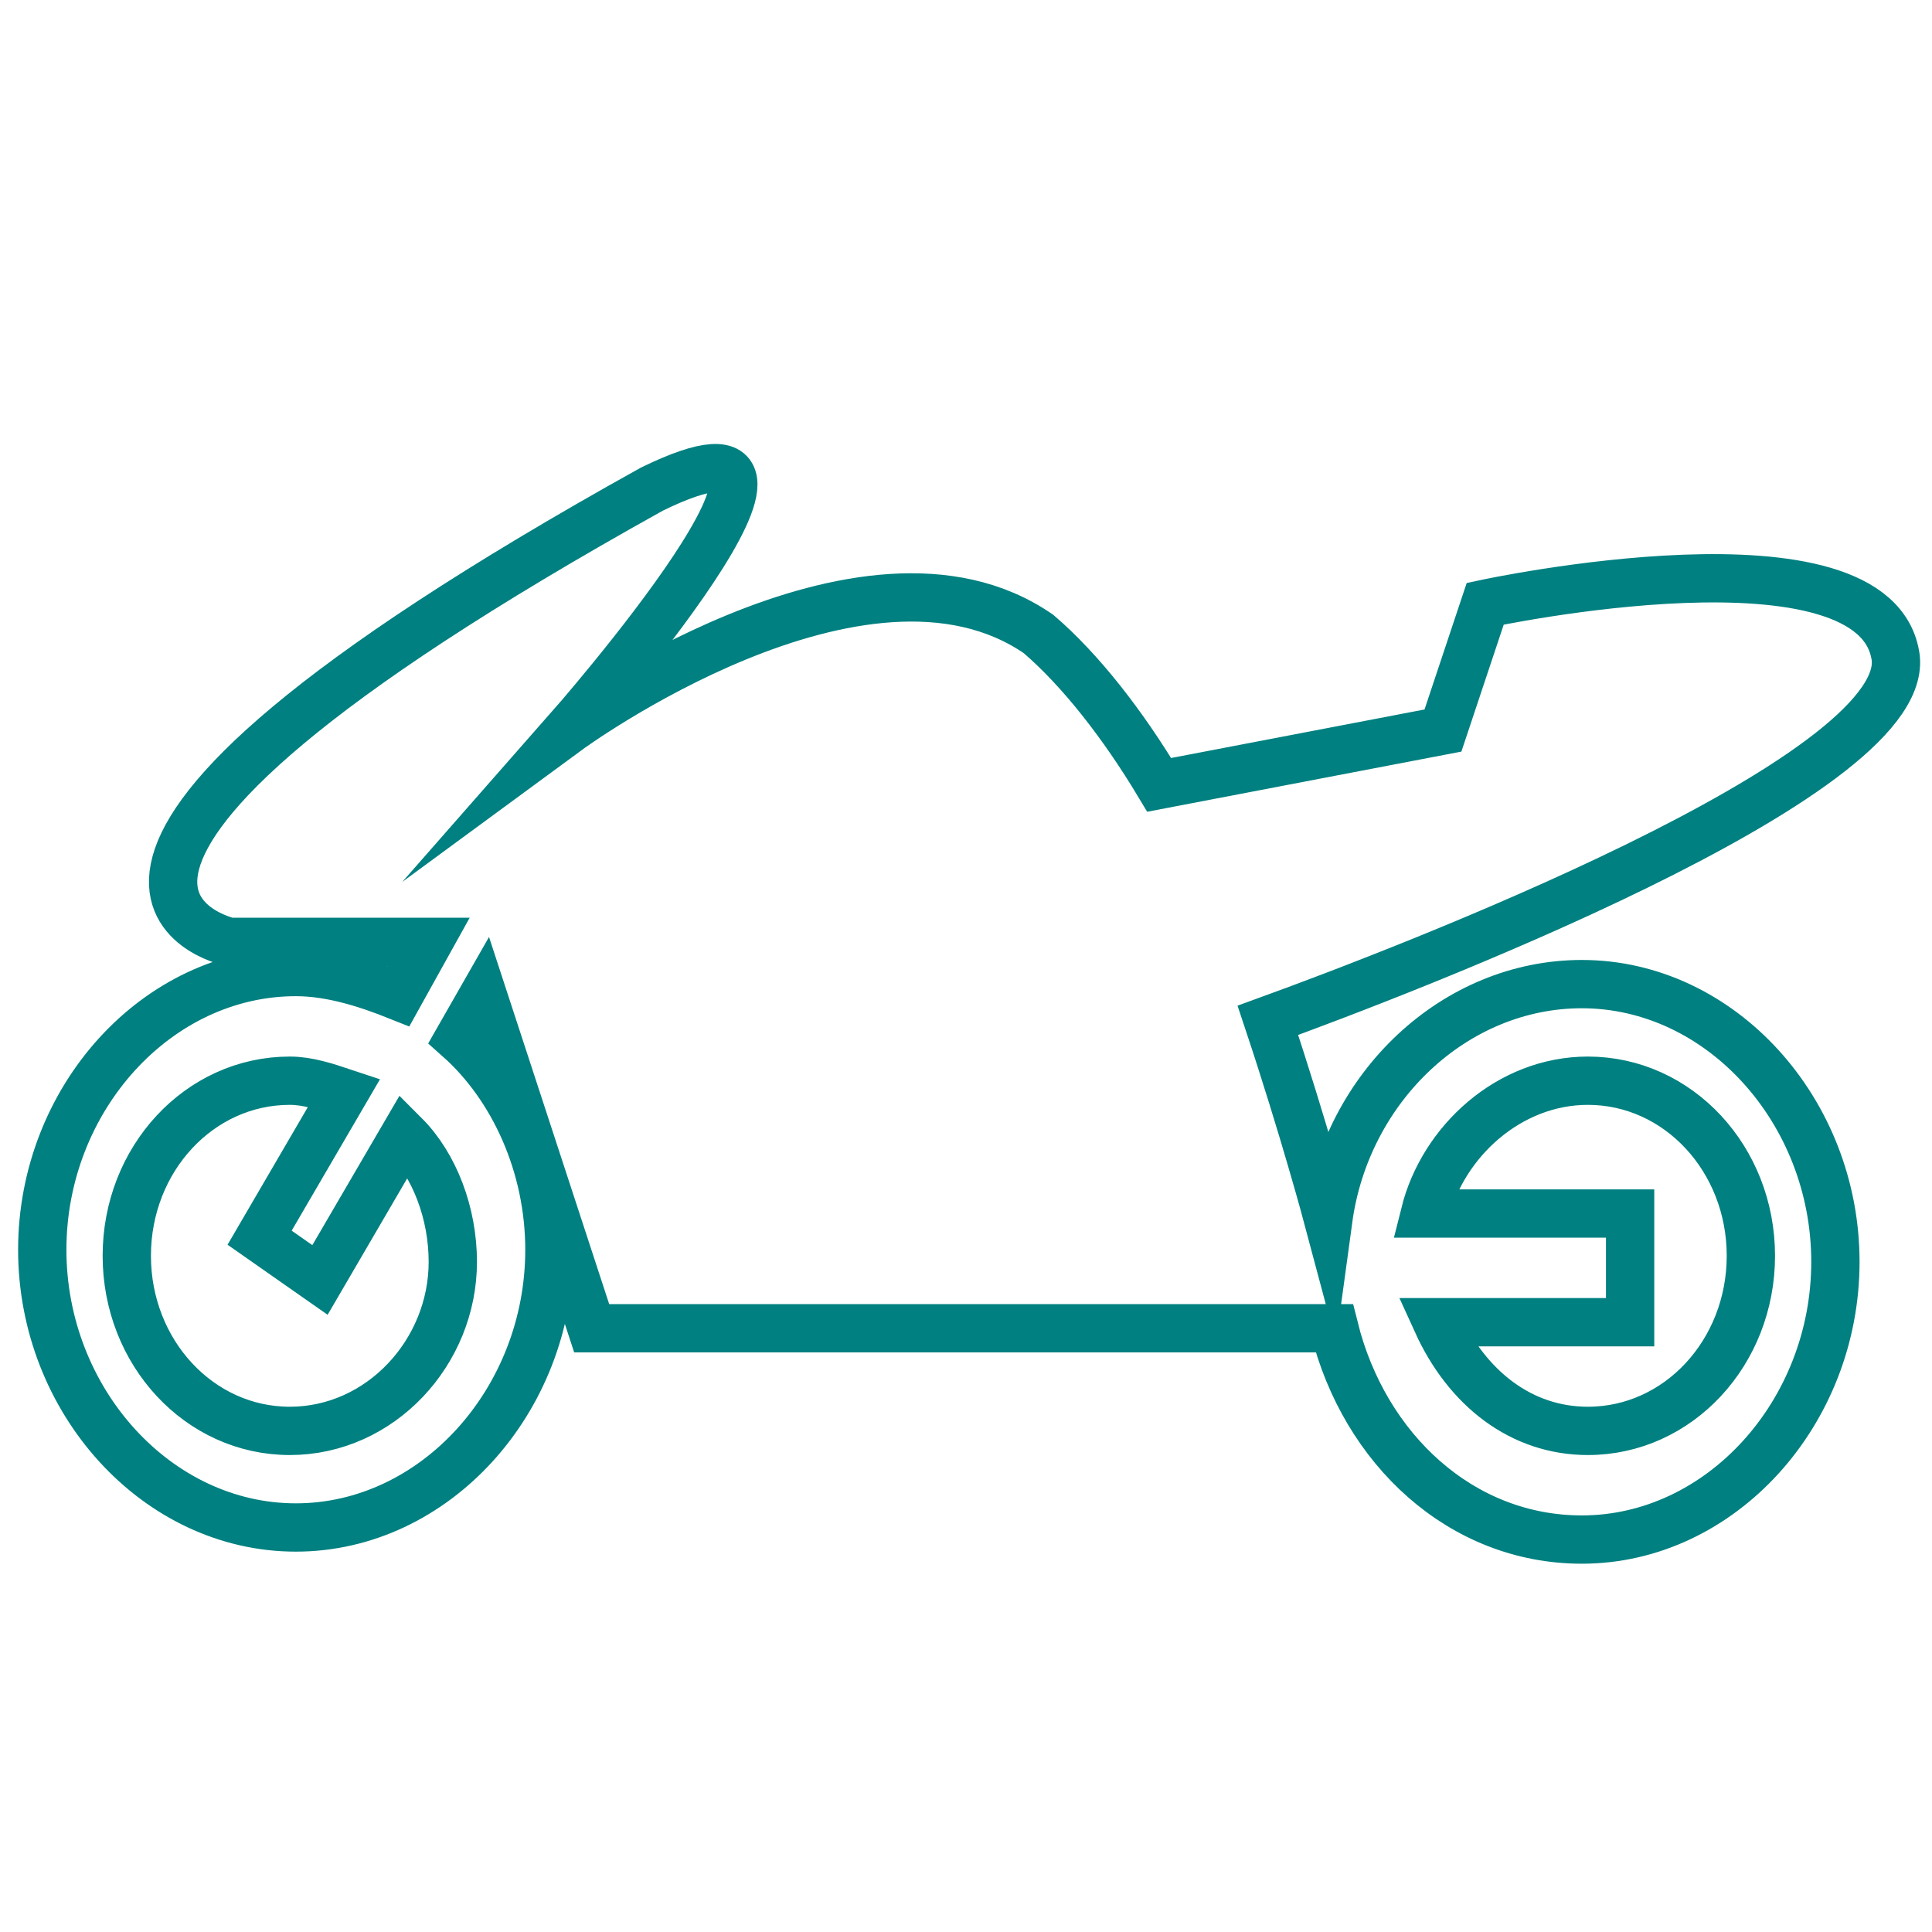 <?xml version="1.0" encoding="utf-8"?>
<!-- Generator: Adobe Illustrator 19.0.0, SVG Export Plug-In . SVG Version: 6.00 Build 0)  -->
<svg version="1.1" id="Layer_1" xmlns="http://www.w3.org/2000/svg" xmlns:xlink="http://www.w3.org/1999/xlink" x="0px" y="0px"
	 viewBox="0 0 32 32" style="enable-background:new 0 0 32 32;" xml:space="preserve">
<style type="text/css">
	.st0{fill:none;stroke:#008080;stroke-width:0.8;stroke-miterlimit:10;}
</style>
<g id="XMLID_2_">
	<path id="XMLID_3_" class="st0" d="M31.4,10.9c-0.3-2.3-6.8-0.9-6.8-0.9l-0.7,2.1L19.2,13c-0.6-1-1.3-1.9-2-2.5
		c-2.9-2-7.8,1.6-7.8,1.6s5.1-5.8,1.4-4c-11.7,6.5-7,7.5-7,7.5h3.3l-0.5,0.9c-0.5-0.2-1.1-0.4-1.7-0.4c-2.3,0-4.2,2.1-4.2,4.6
		c0,2.5,1.9,4.6,4.2,4.6s4.2-2.1,4.2-4.6c0-1.4-0.6-2.7-1.5-3.5L8,16.5l1.8,5.5h2.7h0.4h8.2h1c0.5,2,2.1,3.5,4.1,3.5
		c2.3,0,4.2-2.1,4.2-4.6s-1.9-4.6-4.2-4.6c-2.1,0-3.9,1.7-4.2,3.9h0c0,0-0.4-1.5-1-3.3C23.2,16.1,31.6,12.9,31.4,10.9z M4.8,23.7
		c-1.5,0-2.7-1.3-2.7-2.9c0-1.6,1.2-2.9,2.7-2.9c0.3,0,0.6,0.1,0.9,0.2l-1.4,2.4l1,0.7l1.4-2.4c0.5,0.5,0.8,1.3,0.8,2.1
		C7.5,22.4,6.3,23.7,4.8,23.7z M26.3,17.9c1.5,0,2.7,1.3,2.7,2.9c0,1.6-1.2,2.9-2.7,2.9c-1.1,0-2-0.7-2.5-1.8h3.2v-1.8h-3.4
		C23.9,18.9,25,17.9,26.3,17.9z"/>
</g>
</svg>
